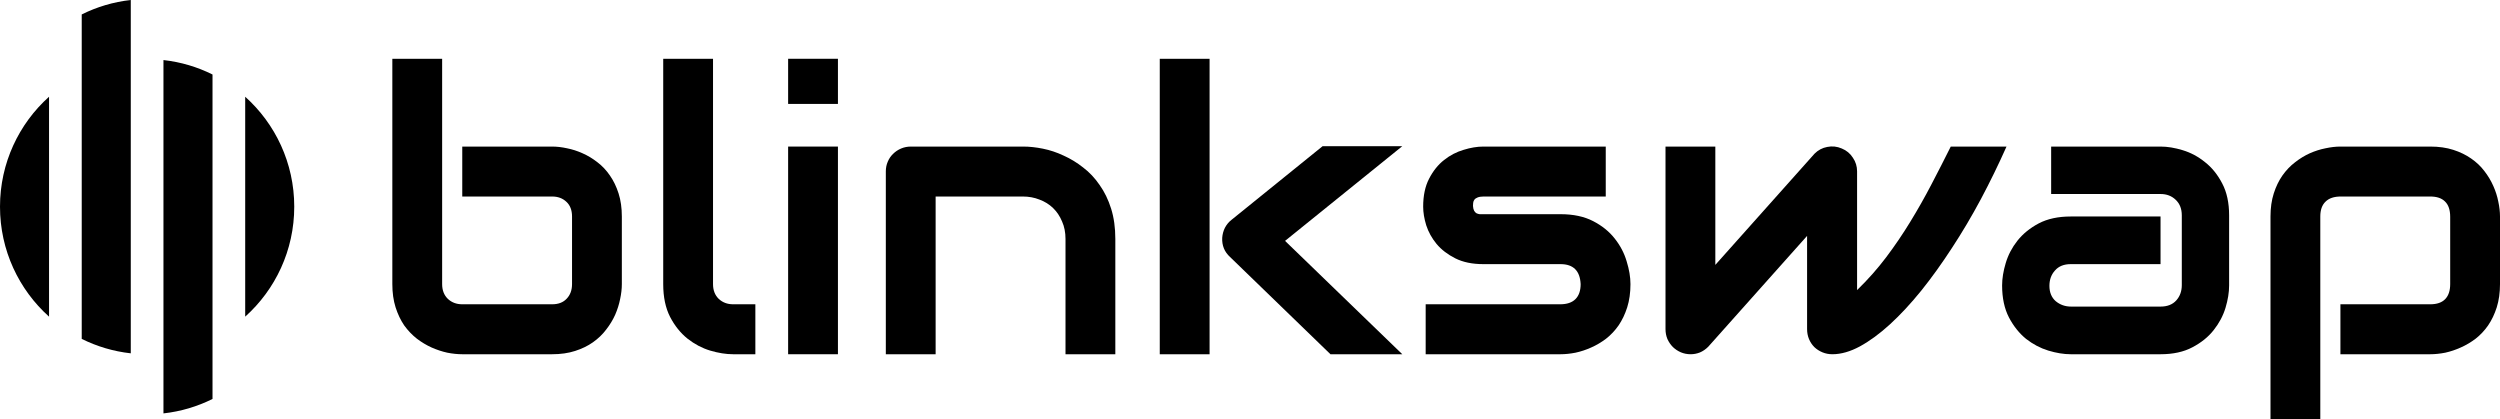 <svg width="167" height="28" viewBox="0 0 167 28" fill="none" xmlns="http://www.w3.org/2000/svg">
<path d="M41.539 18.979C41.539 19.295 41.5 19.629 41.424 19.98C41.355 20.33 41.244 20.681 41.091 21.032C40.937 21.374 40.737 21.703 40.489 22.02C40.251 22.337 39.956 22.619 39.606 22.867C39.265 23.107 38.868 23.299 38.416 23.444C37.964 23.59 37.452 23.663 36.881 23.663H30.879C30.563 23.663 30.23 23.628 29.881 23.56C29.531 23.483 29.181 23.367 28.831 23.213C28.49 23.059 28.162 22.863 27.846 22.623C27.53 22.375 27.249 22.08 27.001 21.738C26.762 21.387 26.571 20.985 26.426 20.532C26.28 20.07 26.208 19.552 26.208 18.979V3.926H29.535V18.979C29.535 19.389 29.663 19.719 29.919 19.967C30.175 20.206 30.495 20.326 30.879 20.326H36.881C37.299 20.326 37.623 20.202 37.853 19.954C38.092 19.706 38.212 19.381 38.212 18.979V14.462C38.212 14.043 38.088 13.717 37.84 13.486C37.593 13.247 37.273 13.127 36.881 13.127H30.879V9.791H36.881C37.196 9.791 37.529 9.829 37.879 9.906C38.229 9.975 38.574 10.086 38.915 10.24C39.265 10.394 39.598 10.595 39.913 10.843C40.229 11.082 40.507 11.378 40.745 11.728C40.984 12.071 41.176 12.468 41.321 12.922C41.466 13.375 41.539 13.889 41.539 14.462V18.979Z" fill="black"/>
<path d="M50.458 23.663H48.974C48.496 23.663 47.984 23.581 47.438 23.419C46.901 23.256 46.397 22.991 45.928 22.623C45.459 22.247 45.071 21.763 44.764 21.173C44.456 20.574 44.303 19.843 44.303 18.979V3.926H47.63V18.979C47.63 19.389 47.758 19.719 48.014 19.967C48.27 20.206 48.59 20.326 48.974 20.326H50.458V23.663Z" fill="black"/>
<path d="M55.974 6.942H52.647V3.926H55.974V6.942ZM55.974 23.663H52.647V9.791H55.974V23.663Z" fill="black"/>
<path d="M74.504 23.663H71.176V15.963C71.176 15.527 71.1 15.138 70.946 14.795C70.801 14.445 70.601 14.145 70.345 13.897C70.089 13.649 69.786 13.461 69.436 13.332C69.095 13.196 68.724 13.127 68.323 13.127H62.5V23.663H59.173V11.446C59.173 11.215 59.216 11.001 59.301 10.805C59.386 10.599 59.506 10.424 59.659 10.278C59.813 10.124 59.992 10.005 60.197 9.919C60.401 9.833 60.619 9.791 60.849 9.791H68.348C68.766 9.791 69.206 9.838 69.666 9.932C70.136 10.026 70.596 10.18 71.049 10.394C71.509 10.599 71.944 10.864 72.354 11.189C72.772 11.506 73.139 11.895 73.454 12.357C73.778 12.811 74.034 13.337 74.222 13.936C74.41 14.534 74.504 15.21 74.504 15.963V23.663Z" fill="black"/>
<path d="M93.673 23.663H88.875L82.169 17.169C81.794 16.827 81.619 16.399 81.644 15.886C81.661 15.647 81.721 15.424 81.823 15.219C81.934 15.005 82.084 14.825 82.271 14.68L88.35 9.765H93.673L85.842 16.091L93.673 23.663ZM80.8 23.663H77.472V3.926H80.8V23.663Z" fill="black"/>
<path d="M108.915 18.979C108.915 19.552 108.842 20.07 108.697 20.532C108.552 20.985 108.36 21.387 108.121 21.738C107.882 22.08 107.605 22.375 107.289 22.623C106.974 22.863 106.641 23.059 106.291 23.213C105.95 23.367 105.6 23.483 105.242 23.56C104.892 23.628 104.559 23.663 104.244 23.663H95.235V20.326H104.218C104.67 20.326 105.012 20.211 105.242 19.98C105.472 19.749 105.587 19.415 105.587 18.979C105.545 18.089 105.097 17.644 104.244 17.644H99.087C98.353 17.644 97.73 17.516 97.218 17.259C96.706 17.003 96.288 16.682 95.964 16.297C95.648 15.912 95.418 15.497 95.273 15.052C95.137 14.607 95.068 14.192 95.068 13.807C95.068 13.063 95.201 12.438 95.465 11.934C95.73 11.42 96.062 11.005 96.463 10.689C96.864 10.372 97.299 10.146 97.769 10.009C98.238 9.863 98.677 9.791 99.087 9.791H107.264V13.127H99.112C98.942 13.127 98.805 13.149 98.703 13.191C98.609 13.226 98.536 13.277 98.485 13.345C98.442 13.405 98.417 13.474 98.408 13.551C98.4 13.619 98.395 13.688 98.395 13.756C98.404 13.893 98.43 14 98.472 14.077C98.515 14.154 98.566 14.209 98.626 14.244C98.694 14.278 98.767 14.299 98.843 14.308C98.929 14.308 99.01 14.308 99.087 14.308H104.244C105.097 14.308 105.822 14.462 106.419 14.77C107.016 15.078 107.498 15.467 107.865 15.937C108.232 16.399 108.497 16.904 108.659 17.452C108.829 17.999 108.915 18.508 108.915 18.979Z" fill="black"/>
<path d="M134.035 9.791C133.506 10.98 132.934 12.152 132.32 13.307C131.706 14.453 131.062 15.54 130.388 16.566C129.722 17.593 129.04 18.542 128.34 19.415C127.641 20.279 126.945 21.028 126.254 21.661C125.572 22.285 124.902 22.777 124.245 23.137C123.597 23.487 122.983 23.663 122.403 23.663C122.164 23.663 121.942 23.62 121.737 23.534C121.532 23.449 121.353 23.333 121.2 23.188C121.046 23.034 120.927 22.854 120.841 22.649C120.756 22.444 120.713 22.221 120.713 21.982V15.758L114.11 23.162C113.94 23.333 113.752 23.462 113.547 23.547C113.351 23.624 113.146 23.663 112.933 23.663C112.702 23.663 112.485 23.62 112.28 23.534C112.084 23.449 111.909 23.333 111.756 23.188C111.602 23.034 111.478 22.854 111.384 22.649C111.299 22.444 111.256 22.221 111.256 21.982V9.791H114.584V17.695L121.212 10.265C121.451 10.026 121.733 9.876 122.057 9.816C122.39 9.748 122.714 9.782 123.03 9.919C123.345 10.047 123.593 10.253 123.772 10.535C123.96 10.809 124.053 11.112 124.053 11.446V19.377C124.77 18.684 125.418 17.952 125.999 17.182C126.579 16.412 127.116 15.621 127.611 14.808C128.114 13.987 128.583 13.157 129.019 12.319C129.462 11.472 129.893 10.629 130.311 9.791H134.035Z" fill="black"/>
<path d="M148.905 19.069C148.905 19.53 148.824 20.031 148.662 20.57C148.5 21.1 148.235 21.597 147.868 22.058C147.51 22.512 147.037 22.893 146.448 23.201C145.868 23.509 145.16 23.663 144.324 23.663H138.322C137.861 23.663 137.362 23.581 136.825 23.419C136.296 23.256 135.801 22.995 135.34 22.636C134.888 22.268 134.508 21.793 134.201 21.212C133.894 20.621 133.741 19.907 133.741 19.069C133.741 18.607 133.822 18.106 133.984 17.567C134.146 17.028 134.406 16.532 134.764 16.079C135.131 15.617 135.605 15.232 136.185 14.924C136.774 14.616 137.486 14.462 138.322 14.462H144.324V17.644H138.322C137.87 17.644 137.52 17.785 137.273 18.068C137.025 18.341 136.901 18.684 136.901 19.094C136.901 19.53 137.042 19.873 137.324 20.121C137.614 20.36 137.955 20.48 138.348 20.48H144.324C144.776 20.48 145.126 20.343 145.373 20.07C145.62 19.796 145.744 19.453 145.744 19.043V14.385C145.744 13.948 145.608 13.602 145.335 13.345C145.07 13.089 144.733 12.96 144.324 12.96H137.017V9.791H144.324C144.784 9.791 145.279 9.872 145.808 10.034C146.346 10.197 146.84 10.462 147.293 10.83C147.753 11.189 148.137 11.664 148.444 12.255C148.751 12.836 148.905 13.546 148.905 14.385V19.069Z" fill="black"/>
<path d="M167 18.979C167 19.552 166.927 20.07 166.782 20.532C166.637 20.985 166.445 21.387 166.206 21.738C165.968 22.08 165.69 22.375 165.375 22.623C165.059 22.863 164.726 23.059 164.377 23.213C164.035 23.367 163.69 23.483 163.34 23.56C162.99 23.628 162.657 23.663 162.342 23.663H156.34V20.326H162.342C162.785 20.326 163.118 20.211 163.34 19.98C163.562 19.749 163.673 19.415 163.673 18.979V14.487C163.673 14.025 163.558 13.683 163.327 13.461C163.105 13.238 162.777 13.127 162.342 13.127H156.366C155.913 13.127 155.572 13.243 155.342 13.474C155.112 13.696 154.996 14.025 154.996 14.462V28H151.669V14.462C151.669 13.889 151.742 13.375 151.887 12.922C152.032 12.468 152.224 12.071 152.463 11.728C152.71 11.378 152.992 11.082 153.307 10.843C153.623 10.595 153.951 10.394 154.293 10.24C154.642 10.086 154.992 9.975 155.342 9.906C155.7 9.829 156.033 9.791 156.34 9.791H162.342C162.913 9.791 163.425 9.863 163.877 10.009C164.33 10.154 164.726 10.347 165.068 10.586C165.417 10.826 165.712 11.104 165.951 11.42C166.198 11.737 166.398 12.071 166.552 12.421C166.706 12.764 166.816 13.11 166.885 13.461C166.961 13.812 167 14.145 167 14.462V18.979Z" fill="black"/>
<path d="M14.196 4.977C13.19 4.475 12.085 4.141 10.919 4.012V27.615C12.085 27.486 13.19 27.152 14.196 26.65V4.977Z" fill="black"/>
<path d="M16.379 21.153C18.39 19.349 19.656 16.726 19.656 13.807C19.656 10.889 18.39 8.266 16.379 6.462V21.153Z" fill="black"/>
<path d="M5.459 0.965C6.466 0.463 7.57 0.129 8.736 0V23.602C7.57 23.473 6.466 23.139 5.459 22.638V0.965Z" fill="black"/>
<path d="M3.276 6.462C1.265 8.267 0 10.889 0 13.807C0 16.726 1.265 19.348 3.276 21.153V6.462Z" fill="black"/>
</svg>
